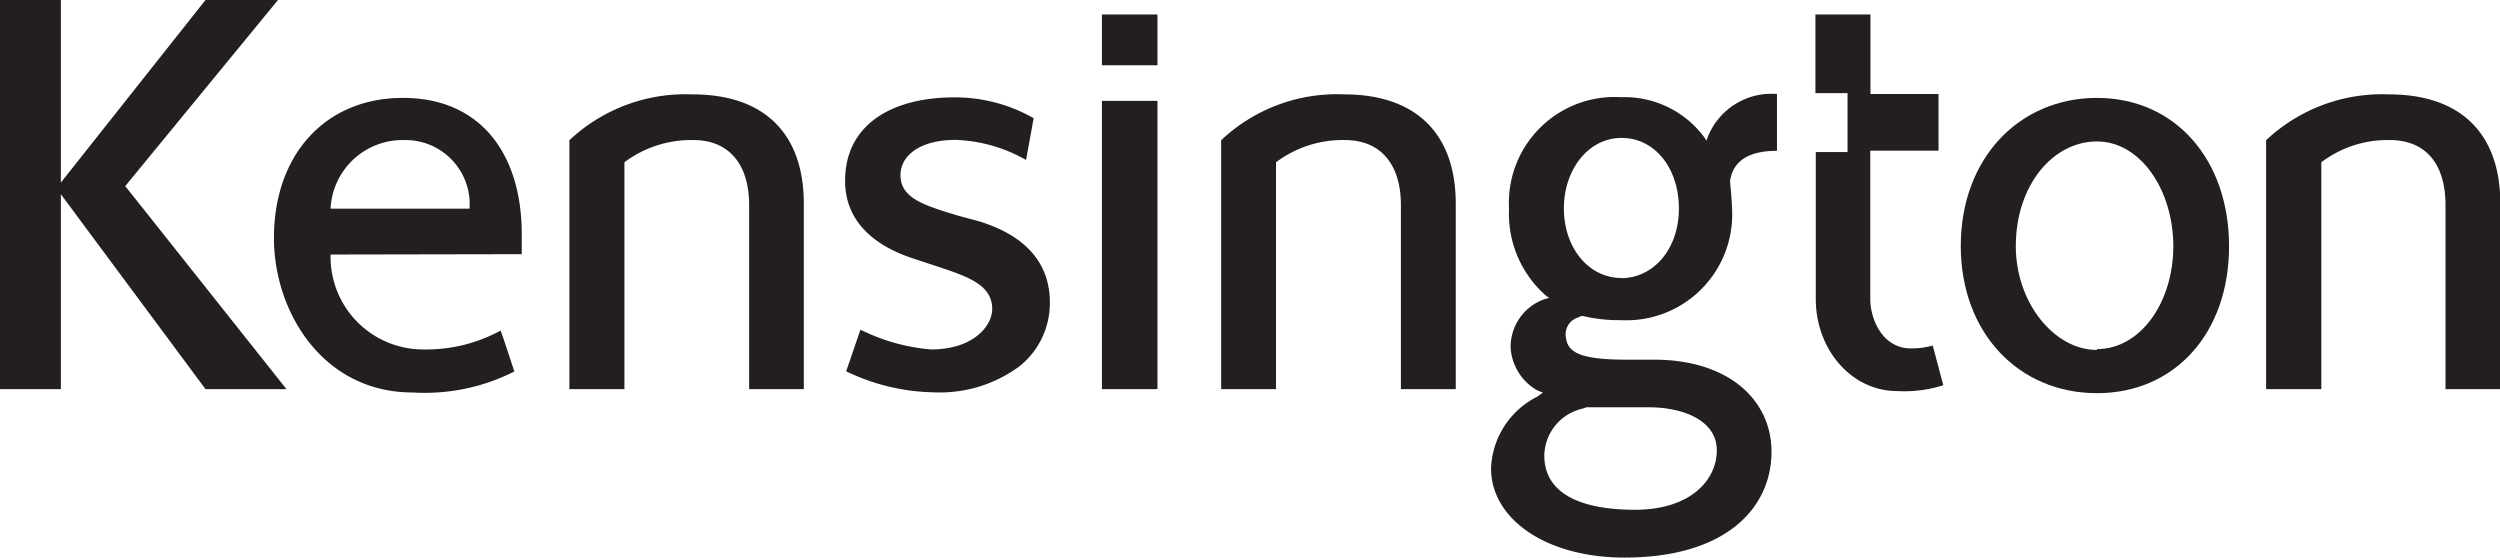 <svg id="Layer_1" data-name="Layer 1" xmlns="http://www.w3.org/2000/svg" viewBox="0 0 141.73 31.64"><defs><style>.cls-1{fill:#231f20;}</style></defs><polygon class="cls-1" points="11.65 22.06 3.45 11.01 3.45 22.06 0 22.06 0 0 3.45 0 3.45 10.35 11.65 0 15.76 0 7.1 10.55 16.24 22.06 11.65 22.06"/><path class="cls-1" d="M82,13.17V29.51h3.15V13.17Z" transform="translate(-19.53 -7.45)"/><path class="cls-1" d="M82,8.27v2.88h3.15V8.27Z" transform="translate(-19.53 -7.45)"/><path class="cls-1" d="M138.41,13c-4.42,0-7.72,3.44-7.72,8.39s3.3,8.35,7.72,8.35,7.49-3.41,7.49-8.33S142.84,13,138.41,13Zm0,14.29c-2.43,0-4.6-2.69-4.6-5.88,0-3.46,2.1-5.94,4.6-5.94s4.33,2.8,4.33,5.94S140.91,27.24,138.41,27.24Z" transform="translate(-19.53 -7.45)"/><path class="cls-1" d="M51.81,15.4V29.51h3.12V16.65a6.3,6.3,0,0,1,3.91-1.26c2,0,3.16,1.35,3.16,3.69V29.51h3.1V19c0-4-2.26-6.2-6.31-6.2A9.61,9.61,0,0,0,51.81,15.4Z" transform="translate(-19.53 -7.45)"/><path class="cls-1" d="M148,15.4V29.51h3.13V16.65A6.21,6.21,0,0,1,155,15.39c2.05,0,3.17,1.35,3.17,3.69V29.51h3.11V19c0-4-2.27-6.2-6.32-6.2A9.59,9.59,0,0,0,148,15.4Z" transform="translate(-19.53 -7.45)"/><path class="cls-1" d="M88.76,15.4V29.51h3.11V16.65a6.28,6.28,0,0,1,3.91-1.26c2,0,3.17,1.35,3.17,3.69V29.51h3.11V19c0-4-2.28-6.2-6.33-6.2A9.55,9.55,0,0,0,88.76,15.4Z" transform="translate(-19.53 -7.45)"/><path class="cls-1" d="M122.45,8.27v4.46h1.82v3.34h-1.8V24.4c0,2.84,2,5.22,4.62,5.22a7.28,7.28,0,0,0,2.61-.33l-.6-2.25a4.33,4.33,0,0,1-1.17.16c-1.63.05-2.37-1.6-2.37-2.8l0-8.41h3.87V12.78h-3.86V8.27Z" transform="translate(-19.53 -7.45)"/><path class="cls-1" d="M49.11,21.86c0-.32,0-.8,0-1.13,0-4.55-2.33-7.73-6.74-7.73s-7.31,3.23-7.31,7.94c0,4.21,2.79,8.76,7.86,8.76a11.23,11.23,0,0,0,5.77-1.19c-.15-.43-.61-1.89-.78-2.32a8.75,8.75,0,0,1-4.31,1.07A5.25,5.25,0,0,1,38.27,22v-.12Zm-6.67-6.47a3.64,3.64,0,0,1,3.71,3.89H38.27A4.09,4.09,0,0,1,42.44,15.39Z" transform="translate(-19.53 -7.45)"/><path class="cls-1" d="M120.27,16V12.78a3.88,3.88,0,0,0-4,2.65l-.1-.17a5.63,5.63,0,0,0-4.73-2.3,6,6,0,0,0-6.36,6.32,6.17,6.17,0,0,0,2.07,4.91l.2.15-.23.06a2.87,2.87,0,0,0-1.95,2.75,3,3,0,0,0,1.49,2.42l.34.14-.34.24A4.74,4.74,0,0,0,104.06,34c0,2.86,3.1,5.06,7.56,5.06,5.81,0,8.34-2.85,8.34-6,0-2.92-2.41-5.22-6.67-5.22h-1.53c-2.49,0-3.33-.35-3.45-1.22a1,1,0,0,1,.68-1.17l.17-.08.13,0a8.7,8.7,0,0,0,2.13.23,6,6,0,0,0,6.3-6.38c0-.35-.08-1.14-.11-1.5C117.8,16.36,119,16,120.27,16Zm-11,14.61.2-.07H113c2,0,3.86.77,3.86,2.44s-1.47,3.37-4.65,3.37c-2.75,0-5.13-.75-5.13-3.08A2.78,2.78,0,0,1,109.23,30.62Zm2.19-7.4c-1.89,0-3.27-1.74-3.27-3.94s1.38-4,3.27-4,3.25,1.72,3.25,4S113.29,23.22,111.42,23.22Z" transform="translate(-19.53 -7.45)"/><path class="cls-1" d="M75.05,20c1.23.39,4,1.43,4,4.6a4.58,4.58,0,0,1-1.73,3.62,7.61,7.61,0,0,1-4.91,1.47,11.84,11.84,0,0,1-4.91-1.19l.81-2.36a11,11,0,0,0,4,1.12c2.42,0,3.47-1.35,3.47-2.29,0-1.42-1.47-1.87-3.34-2.49l-1-.33c-1.26-.4-4-1.48-4-4.45,0-3.16,2.61-4.73,6.2-4.73a9,9,0,0,1,4.49,1.18l-.43,2.37a8.64,8.64,0,0,0-4-1.14c-2,0-3.12.88-3.12,2,0,1.32,1.37,1.72,3.28,2.3Z" transform="translate(-19.53 -7.45)"/></svg>